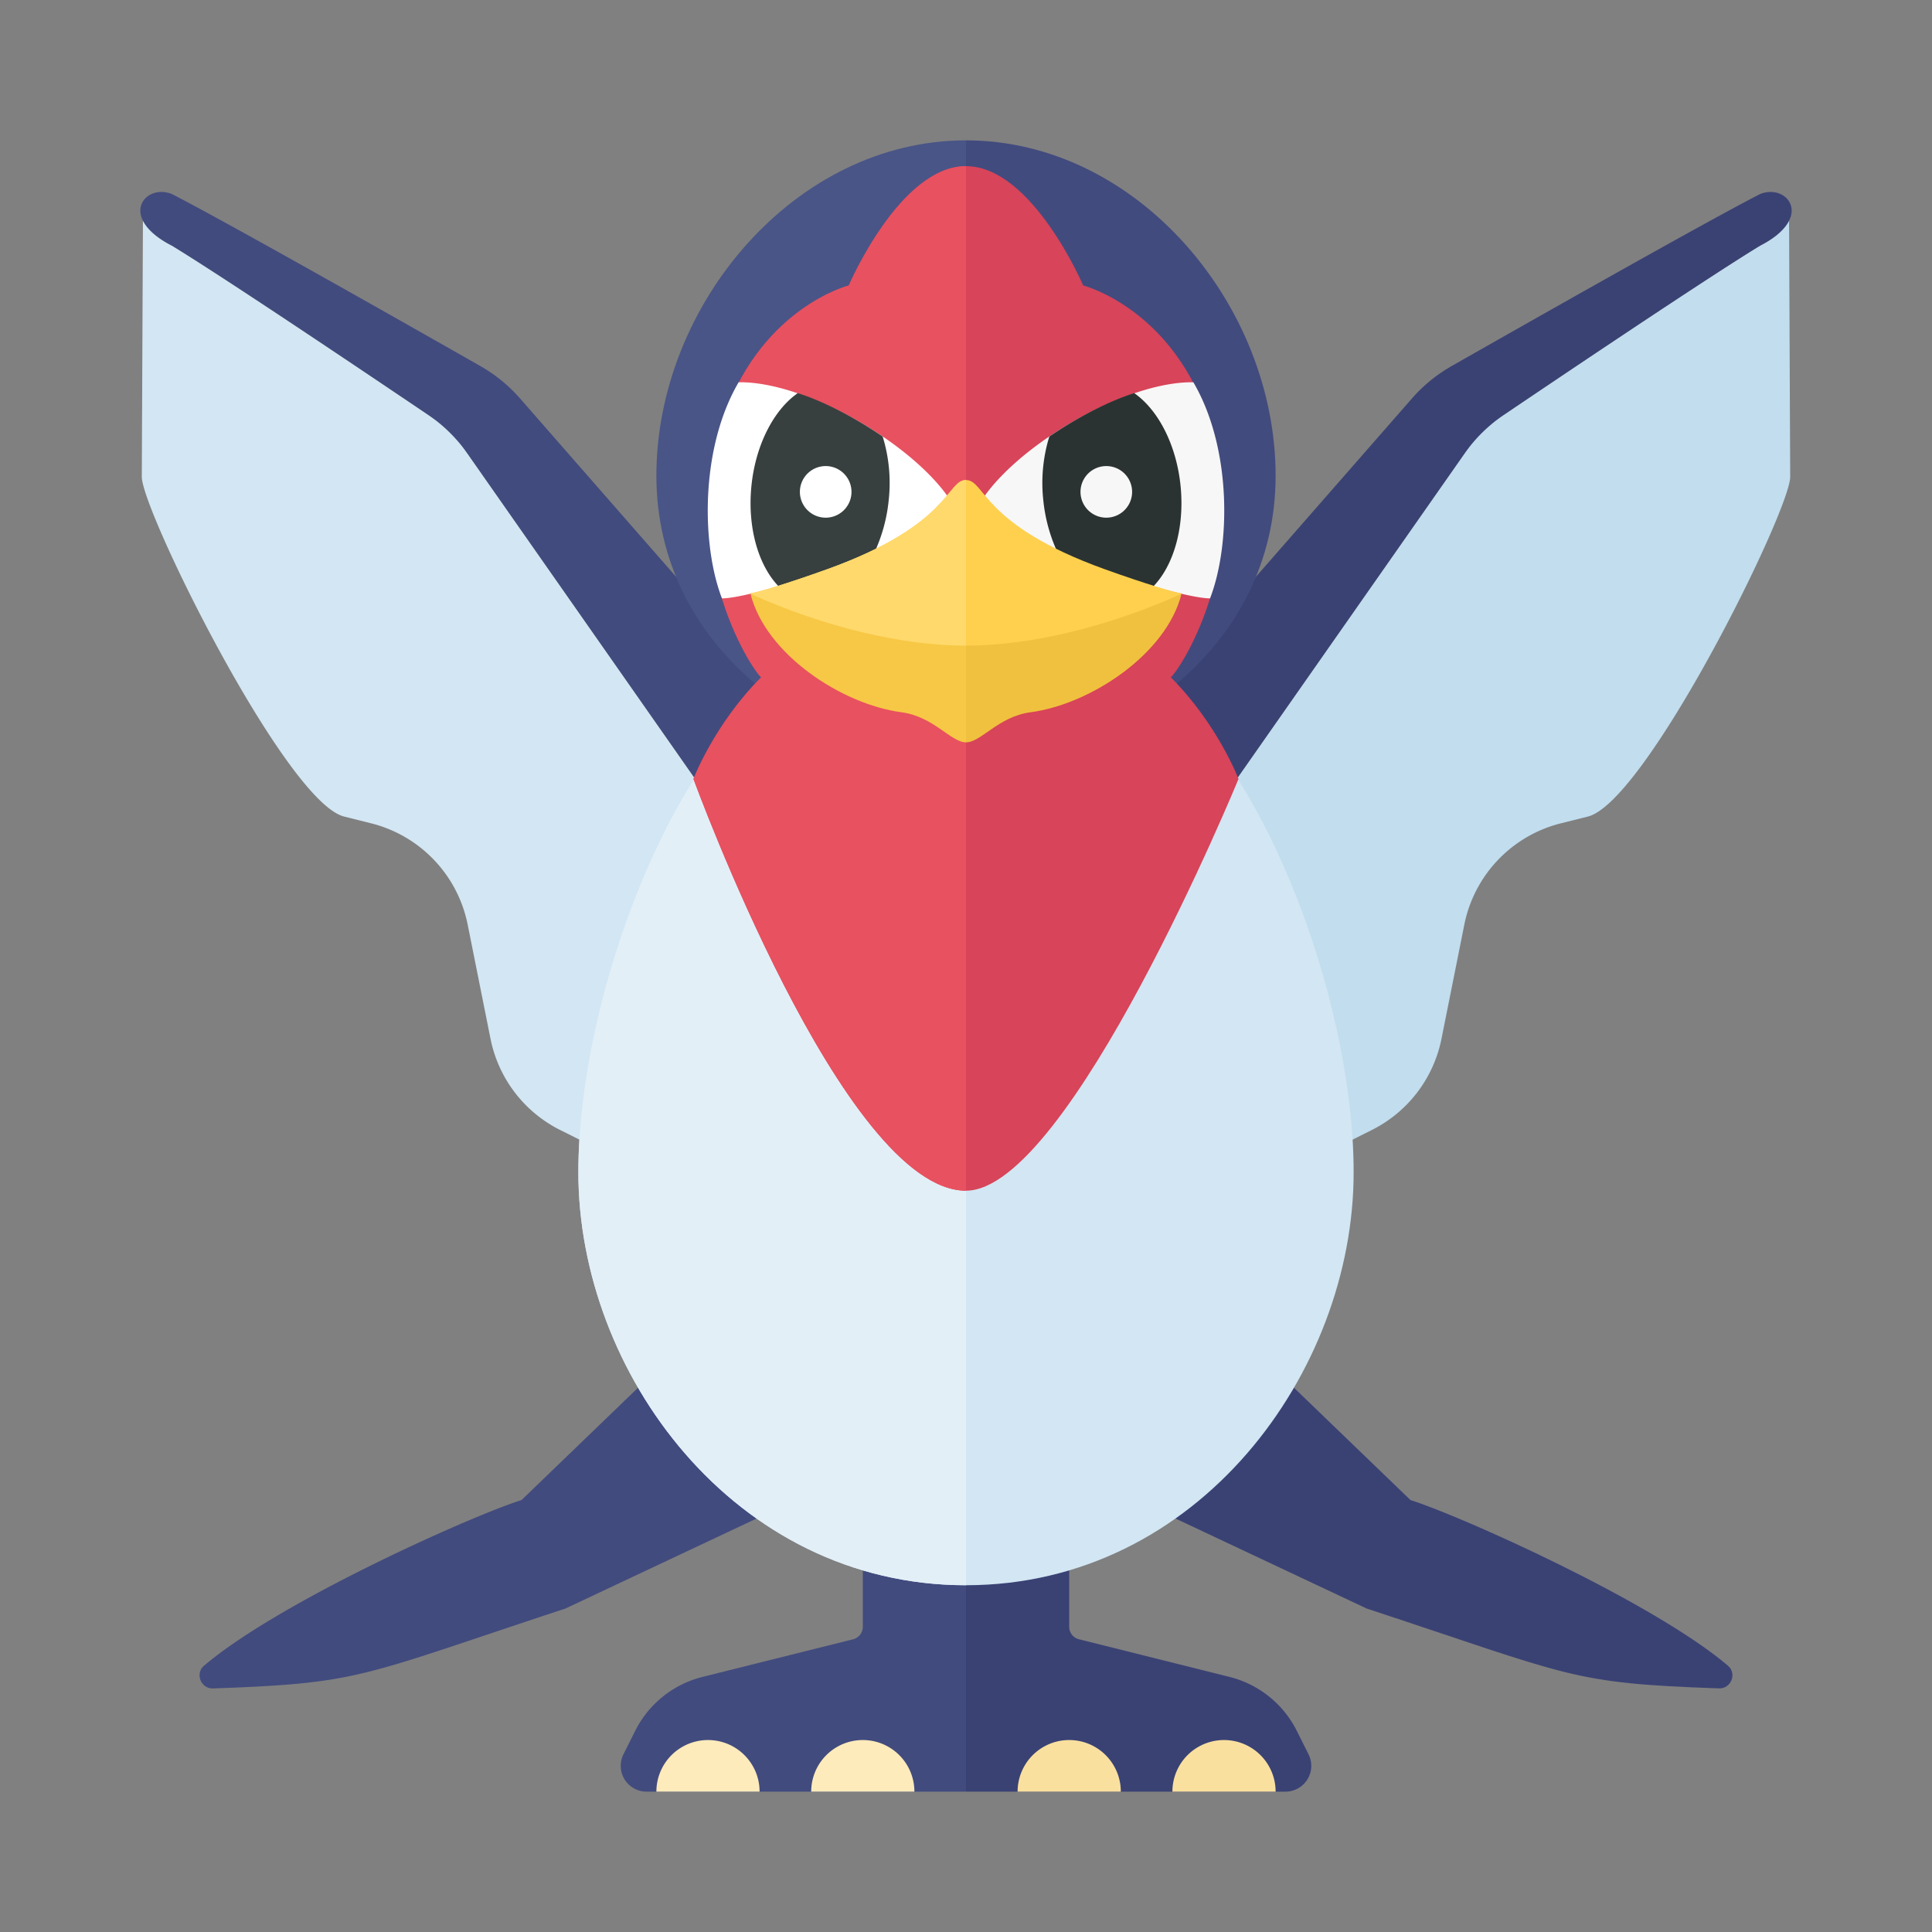 <svg xmlns="http://www.w3.org/2000/svg" width="100%" height="100%" viewBox="-2.72 -2.72 37.44 37.44"><rect x="-2.72" y="-2.72" width="37.44" height="37.44" fill="#808080" stroke="none"/><path fill="#3A4274" d="M24.614 26.35c.951.297 4.691 1.967 6.153 3.21.178.151.059.447-.174.439-2.883-.101-2.832-.231-6.83-1.548l-6.616-3.115L20.102 22l4.512 4.35z"/><path fill="#424B7E" d="M7.386 26.35c-.951.297-4.691 1.967-6.153 3.21-.177.152-.059.448.174.44 2.883-.101 2.832-.231 6.83-1.548l6.616-3.115L11.898 22l-4.512 4.35zm2.203 4.473a2 2 0 011.304-1.046l2.918-.729a.25.25 0 00.189-.243V27h2v5H9.809a.5.5 0 01-.447-.724l.227-.453z"/><path fill="#FDEBBB" d="M13 32h2a1 1 0 00-2 0zm-3 0h2a1 1 0 00-2 0z"/><path fill="#D2E6F3" d="M.613 2.041c1.305.796 5.415 3.583 5.415 3.583l7 10v6l-4.891-2.445a2.533 2.533 0 01-1.352-1.771l-.442-2.21a2.537 2.537 0 00-1.871-1.963l-.523-.131C2.82 12.822.028 7.175.028 6.521l.022-4.99c.07.163.233.342.563.51z"/><path fill="#424B7E" d="M.613 1.041c1.104.566 4.719 2.617 5.978 3.334.292.166.549.377.77.63l6.383 7.295c.355-1.026 1.068 5.325-.969 2.964l-6.43-9.186a2.987 2.987 0 00-.776-.765C4.46 4.564 1.65 2.673.613 2.041c-1.063-.542-.529-1.215 0-1z"/><path fill="#3A4274" d="M22.411 30.823a2 2 0 00-1.304-1.046l-2.918-.73a.248.248 0 01-.189-.242V27h-2v5h6.191a.5.5 0 00.447-.724l-.227-.453z"/><path fill="#FAE09F" d="M19 32h-2a1 1 0 012 0zm3 0h-2a1 1 0 012 0z"/><path fill="#C1DDEE" d="M31.387 2.041c-1.305.796-5.415 3.583-5.415 3.583l-7 10v6l4.891-2.445a2.533 2.533 0 001.352-1.771l.442-2.21a2.537 2.537 0 011.871-1.963l.523-.131c1.129-.282 3.921-5.929 3.921-6.584l-.022-4.989c-.07.163-.233.342-.563.51z"/><path fill="#3A4274" d="M31.387 1.041c-1.104.566-4.719 2.617-5.978 3.334a2.96 2.96 0 00-.77.63L18.255 12.3c-.355-1.026-.443 3.825.969 2.964l6.43-9.186c.211-.301.473-.559.778-.765 1.109-.749 3.919-2.64 4.956-3.272 1.062-.542.528-1.215-.001-1z"/><path fill="#D2E6F3" d="M19.512 10.5C18.482 9.904 17.275 12 16 12s-2.482-2.096-3.512-1.5c-2.092 1.21-4 6-4 9.5 0 3.866 3.012 8 7.512 8s7.512-4.134 7.512-8c0-3.5-1.908-8.29-4-9.5z"/><path fill="#495587" d="M16 0c-3.314 0-6 3.186-6 6.5s3 5.5 6 5.5V0z"/><path fill="#E2EFF7" d="M16 12c-1.275 0-2.482-2.096-3.512-1.5-2.092 1.21-4 6-4 9.5 0 3.866 3.012 8 7.512 8V12z"/><path fill="#424B7E" d="M16 0c3.314 0 6 3.186 6 6.5S19 12 16 12V0z"/><path fill="#D84459" d="M19.969 10.406c.219-.198 1.662-2.464.698-5.115-.75-2.062-2.396-2.479-2.396-2.479S17.281.5 16 .5s-2.271 2.312-2.271 2.312-1.646.417-2.396 2.479c-.964 2.651.479 4.917.698 5.115-.906.906-1.312 1.969-1.312 1.969s2.906 7.979 5.281 7.979c2 0 5.281-7.979 5.281-7.979s-.406-1.063-1.312-1.969z"/><path fill="#E85160" d="M13.729 2.812s-1.646.417-2.396 2.479c-.964 2.651.479 4.917.698 5.115-.906.906-1.312 1.969-1.312 1.969s2.906 7.979 5.281 7.979V.5c-1.281 0-2.271 2.312-2.271 2.312z"/><path fill="#FFF" d="M15.655 7.089a.152.152 0 00-.002-.179c-.758-1.077-2.788-2.243-4.059-2.222-.75 1.281-.719 3.167-.323 4.188.637-.001 3.788-1.006 4.384-1.787z"/><path fill="#373F3F" d="M14.503 6.965a3.055 3.055 0 00-.118-1.226c-.515-.35-1.121-.675-1.644-.841-.456.315-.82.992-.9 1.807-.079.813.142 1.538.527 1.937a15.902 15.902 0 001.864-.67c.135-.295.235-.634.271-1.007z"/><path fill="#FFF" d="M13.781 6.812a.5.5 0 11-1 0 .5.5 0 011 0z"/><path fill="#F7F7F7" d="M16.345 7.089a.152.152 0 01.002-.179c.758-1.077 2.788-2.243 4.059-2.222.75 1.281.719 3.167.323 4.188-.637-.001-3.788-1.006-4.384-1.787z"/><path fill="#2B3332" d="M17.497 6.965a3.055 3.055 0 01.118-1.226c.515-.35 1.121-.675 1.644-.841.456.315.82.992.9 1.807.079.813-.142 1.538-.527 1.937a15.902 15.902 0 01-1.864-.67 3.146 3.146 0 01-.271-1.007z"/><path fill="#F7F7F7" d="M18.719 6.312a.5.5 0 110 1 .5.5 0 010-1z"/><path fill="#FFD04D" d="M18.686 8.31C16.295 7.448 16.375 6.583 16 6.583s-.295.865-2.686 1.727c-.773.278-1.361.455-1.49.467.805 1.027 1.762 1.652 2.926 1.807.625.083.958.583 1.25.583s.625-.5 1.25-.583c1.164-.155 2.122-.78 2.926-1.807-.129-.012-.717-.189-1.49-.467z"/><path fill="#FFD96C" d="M16 6.583c-.375 0-.295.865-2.686 1.726-.773.278-1.361.455-1.49.467.805 1.027 1.762 1.652 2.926 1.807.625.083.958.583 1.25.583V6.583z"/><path fill="#F7C845" d="M11.824 8.788c.292 1.167 1.762 2.14 2.926 2.295.625.083.958.583 1.25.583V9.792c-1.229 0-2.738-.357-4.176-1.004z"/><path fill="#F0C13E" d="M20.176 8.788c-.292 1.167-1.762 2.14-2.926 2.295-.625.083-.958.583-1.25.583V9.792c1.229 0 2.738-.357 4.176-1.004z"/></svg>